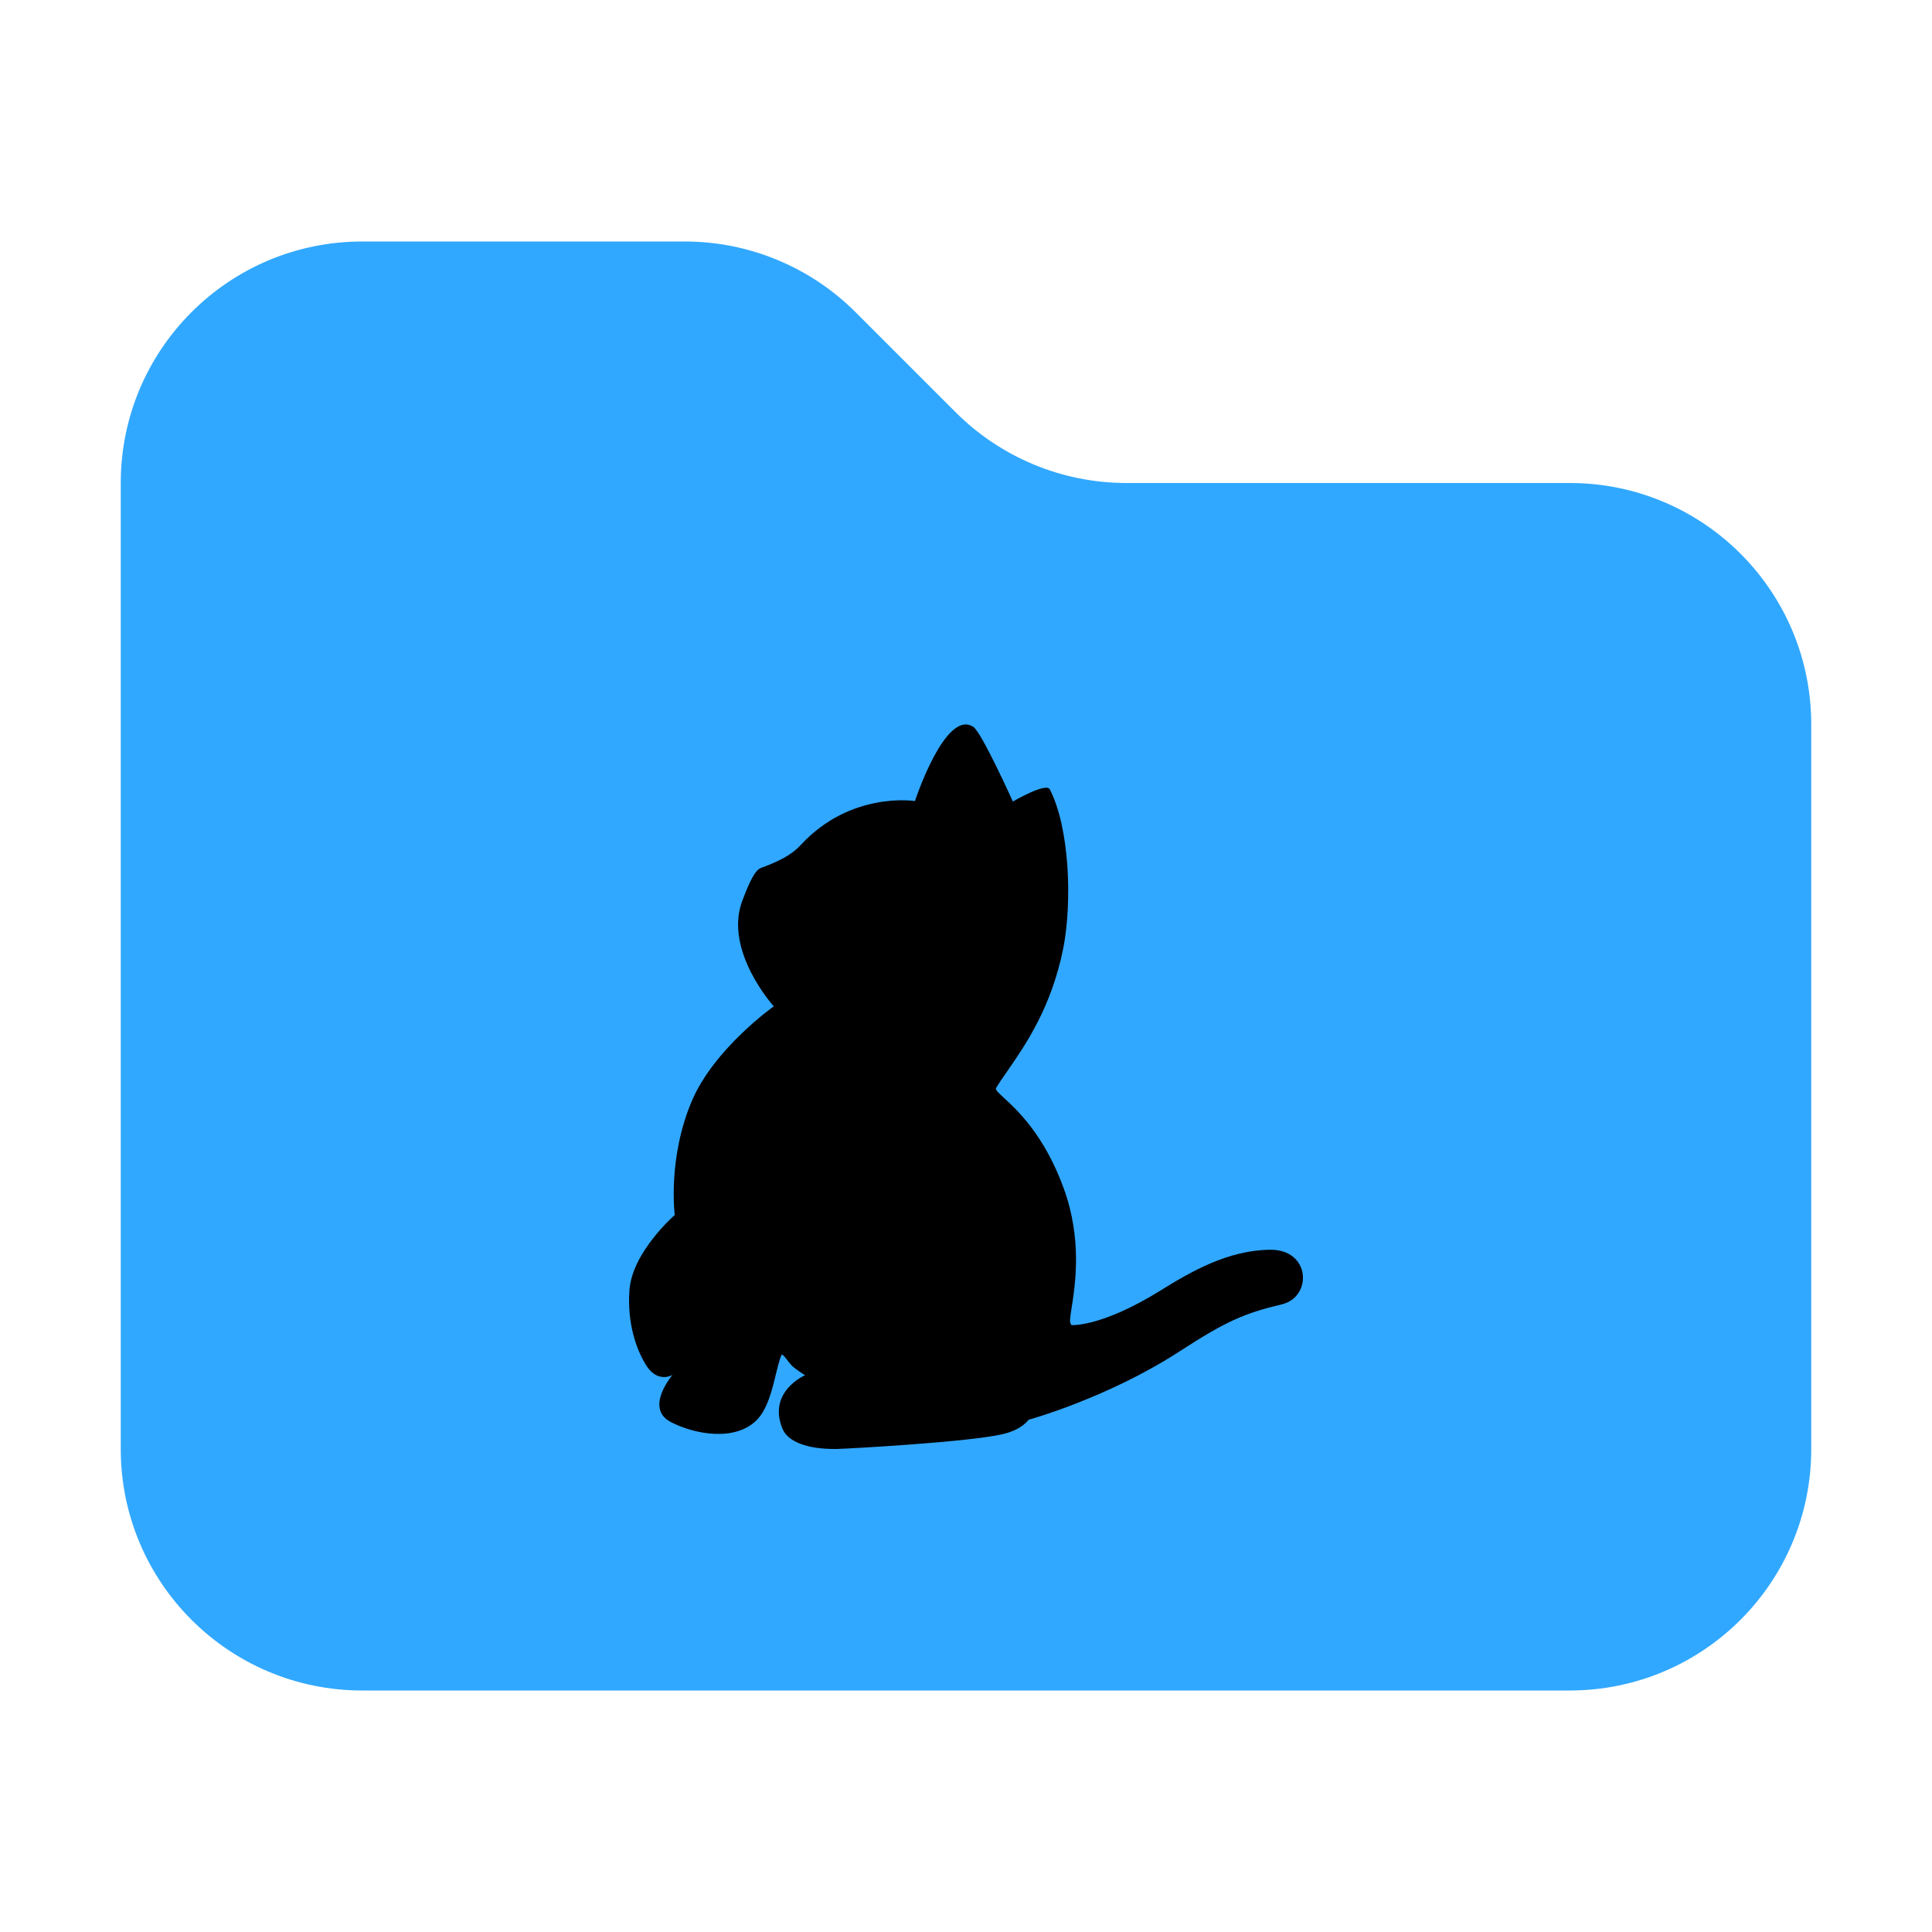 <svg width="16" height="16" viewBox="0 0 16 16" fill="none" xmlns="http://www.w3.org/2000/svg">
<path d="M13 14H3C1.895 14 1 13.105 1 12V4C1 2.895 1.895 2 3 2H5.672C6.202 2 6.711 2.211 7.086 2.586L7.914 3.414C8.289 3.789 8.798 4 9.328 4H13C14.105 4 15 4.895 15 6V12C15 13.105 14.105 14 13 14Z" fill="#31A8FF"/>
<path fill-rule="evenodd" clip-rule="evenodd" d="M9.768 11.192C10.151 10.943 10.307 10.875 10.616 10.802C10.871 10.74 10.854 10.344 10.516 10.35C10.166 10.354 9.859 10.533 9.6 10.694C9.115 10.993 8.873 10.974 8.873 10.974C8.873 10.974 8.871 10.97 8.866 10.96C8.857 10.946 8.864 10.9 8.875 10.829C8.905 10.637 8.963 10.265 8.81 9.843C8.649 9.399 8.422 9.191 8.313 9.091C8.266 9.048 8.241 9.025 8.249 9.011C8.275 8.967 8.308 8.919 8.347 8.864C8.493 8.652 8.708 8.342 8.806 7.851C8.879 7.476 8.86 6.86 8.694 6.537C8.663 6.477 8.388 6.638 8.388 6.638C8.388 6.638 8.131 6.066 8.06 6.019C7.828 5.87 7.577 6.634 7.577 6.634C7.577 6.634 7.047 6.549 6.632 6.997C6.549 7.088 6.437 7.136 6.321 7.181L6.315 7.183C6.283 7.193 6.241 7.206 6.147 7.461C5.992 7.874 6.408 8.334 6.408 8.334C6.408 8.334 5.913 8.684 5.729 9.119C5.527 9.596 5.588 10.062 5.588 10.062C5.588 10.062 5.237 10.367 5.213 10.682C5.192 10.958 5.271 11.183 5.356 11.314C5.451 11.457 5.569 11.387 5.569 11.387C5.569 11.387 5.335 11.66 5.554 11.776C5.753 11.88 6.089 11.94 6.267 11.76C6.356 11.671 6.396 11.506 6.427 11.374C6.442 11.315 6.455 11.262 6.47 11.225C6.477 11.207 6.496 11.233 6.519 11.263C6.531 11.278 6.544 11.296 6.556 11.308C6.597 11.347 6.667 11.389 6.667 11.389C6.667 11.389 6.352 11.525 6.481 11.834C6.524 11.936 6.676 12.002 6.926 12C7.018 11.998 8.037 11.942 8.307 11.876C8.464 11.84 8.518 11.758 8.518 11.758C8.518 11.758 9.171 11.579 9.768 11.192Z" fill="black"/>
</svg>
